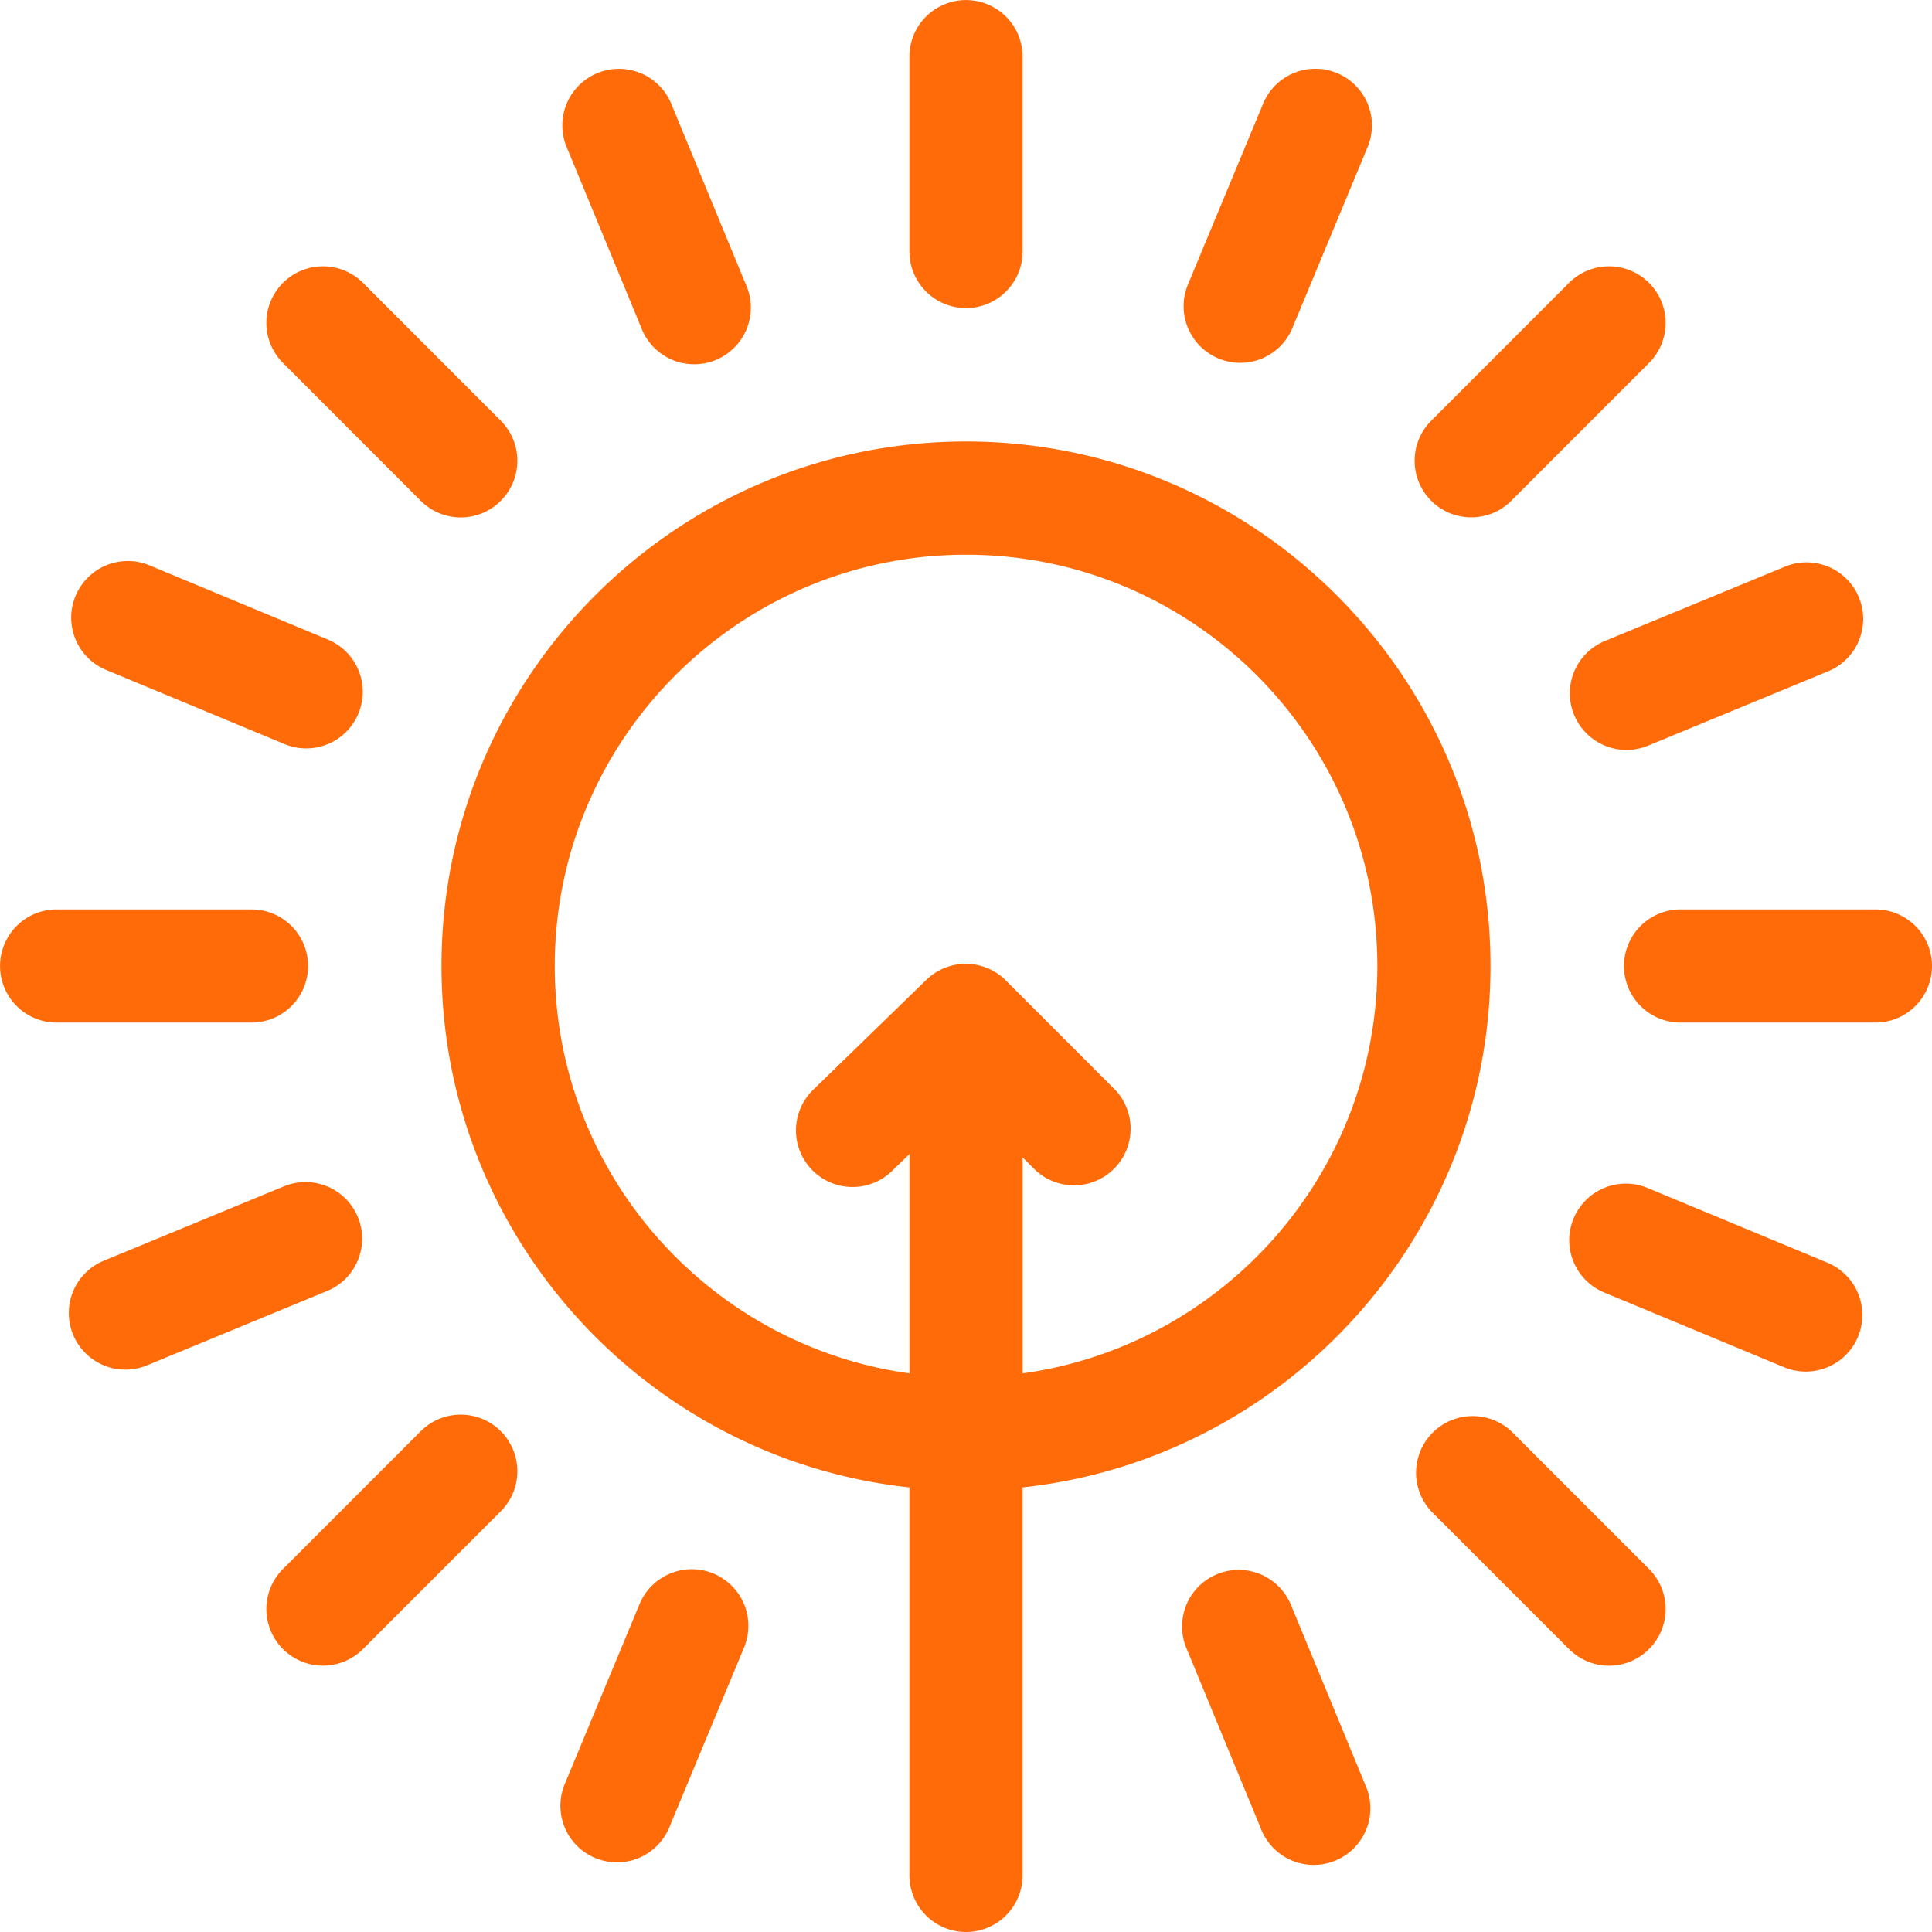 <svg width="20" height="20" viewBox="0 0 35 35" fill="none" xmlns="http://www.w3.org/2000/svg"><g clip-path="url('#clip0_101_108')" fill="#FF6B09"><path d="M17.5 5.581c.566 0 1.025-.459 1.025-1.025v-3.53a1.025 1.025 0 1 0-2.05 0v3.53c0 .566.459 1.025 1.025 1.025ZM33.975 16.475h-3.53a1.025 1.025 0 0 0 0 2.05h3.53a1.025 1.025 0 0 0 0-2.05ZM5.581 17.5c0-.566-.459-1.025-1.025-1.025h-3.53a1.025 1.025 0 0 0 0 2.05h3.53c.566 0 1.025-.459 1.025-1.025ZM26.653 9.372c.263 0 .525-.1.725-.3l2.496-2.497a1.025 1.025 0 1 0-1.45-1.45l-2.496 2.497a1.025 1.025 0 0 0 .725 1.75ZM27.378 25.928a1.026 1.026 0 0 0-1.45 1.45l2.496 2.496a1.022 1.022 0 0 0 1.45 0c.4-.4.4-1.05 0-1.45l-2.496-2.496ZM7.622 25.928l-2.496 2.496a1.025 1.025 0 1 0 1.45 1.45l2.496-2.496a1.025 1.025 0 0 0-1.45-1.45ZM7.622 9.072a1.022 1.022 0 0 0 1.45 0c.4-.4.4-1.05 0-1.45L6.576 5.125a1.025 1.025 0 0 0-1.45 1.45l2.496 2.497ZM22.074 6.494a1.022 1.022 0 0 0 1.34-.554l1.355-3.26a1.025 1.025 0 1 0-1.893-.786l-1.355 3.26c-.217.522.03 1.122.553 1.34ZM33.107 22.875l-3.26-1.354a1.025 1.025 0 1 0-.787 1.893l3.26 1.355a1.024 1.024 0 1 0 .787-1.893ZM12.926 28.506a1.026 1.026 0 0 0-1.34.554l-1.355 3.26a1.025 1.025 0 1 0 1.893.787l1.355-3.26a1.025 1.025 0 0 0-.553-1.34ZM1.893 12.124l3.26 1.355a1.023 1.023 0 0 0 1.34-.553 1.025 1.025 0 0 0-.553-1.34L2.68 10.23a1.026 1.026 0 0 0-.787 1.894ZM28.517 12.951a1.026 1.026 0 0 0 1.34.557l3.262-1.347a1.025 1.025 0 0 0-.782-1.896l-3.263 1.347a1.025 1.025 0 0 0-.557 1.34ZM23.387 29.074a1.025 1.025 0 0 0-1.895.782l1.347 3.263a1.026 1.026 0 1 0 1.896-.782l-1.348-3.263ZM6.483 22.049a1.026 1.026 0 0 0-1.34-.557l-3.262 1.347a1.025 1.025 0 0 0 .782 1.896l3.263-1.348c.524-.215.773-.815.557-1.338ZM11.613 5.927a1.026 1.026 0 1 0 1.895-.783l-1.347-3.263a1.025 1.025 0 0 0-1.896.782l1.348 3.264Z"/><path d="M18.525 26.946c4.76-.513 8.477-4.553 8.477-9.446 0-5.24-4.262-9.502-9.502-9.502-5.24 0-9.502 4.263-9.502 9.502 0 4.893 3.718 8.933 8.477 9.446v7.029a1.025 1.025 0 0 0 2.05 0v-7.029ZM10.05 17.5c0-4.109 3.342-7.451 7.451-7.451s7.451 3.342 7.451 7.451c0 3.76-2.8 6.88-6.426 7.38v-3.913l.232.232a1.026 1.026 0 0 0 1.45-1.45l-1.987-1.988a1.025 1.025 0 0 0-1.44-.01l-2.05 1.992a1.025 1.025 0 0 0 1.428 1.471l.317-.307v3.973c-3.626-.5-6.426-3.62-6.426-7.38Z"/></g><defs><clipPath id="clip0_101_108"><path fill="#fff" d="M0 0h35v35H0z"/></clipPath></defs></svg>